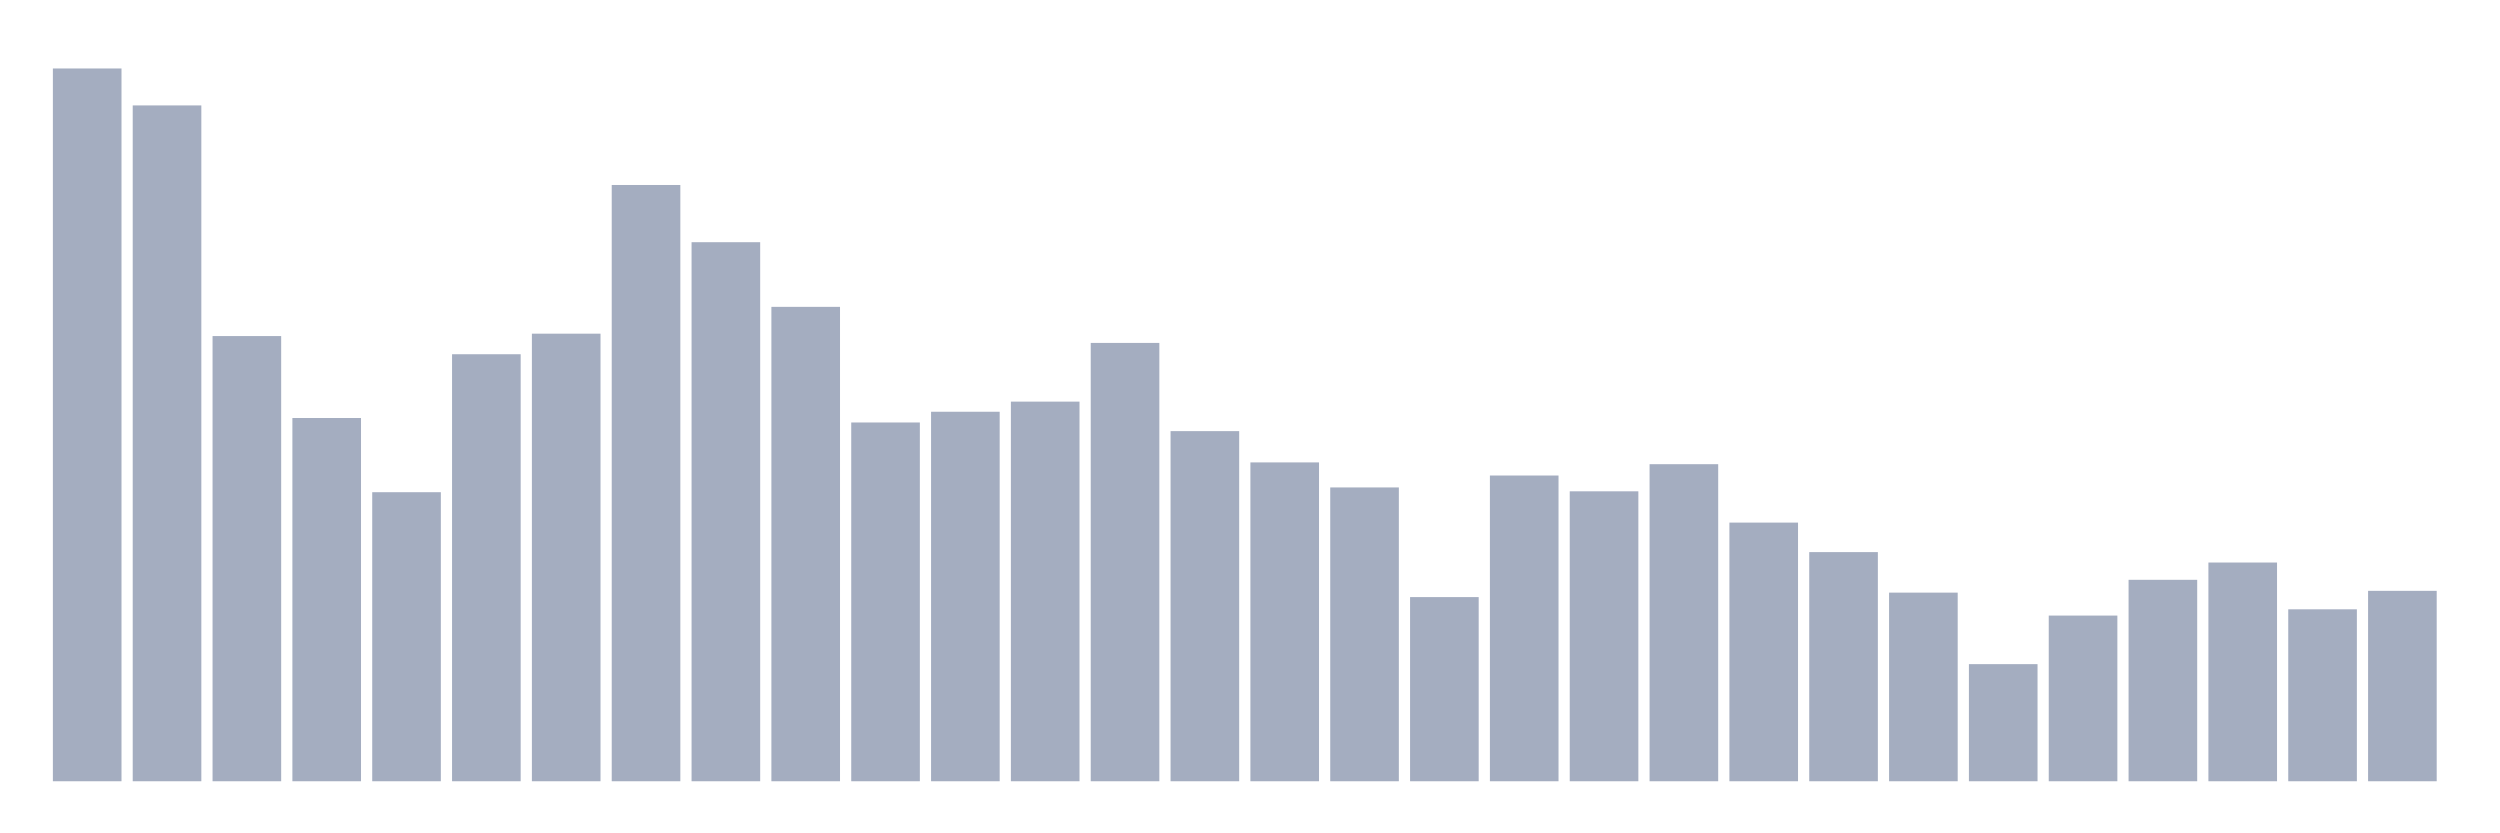 <svg xmlns="http://www.w3.org/2000/svg" viewBox="0 0 480 160"><g transform="translate(10,10)"><rect class="bar" x="0.153" width="13.175" y="3.147" height="136.853" fill="rgb(164,173,192)"></rect><rect class="bar" x="15.482" width="13.175" y="10.241" height="129.759" fill="rgb(164,173,192)"></rect><rect class="bar" x="30.81" width="13.175" y="54.524" height="85.476" fill="rgb(164,173,192)"></rect><rect class="bar" x="46.138" width="13.175" y="70.257" height="69.743" fill="rgb(164,173,192)"></rect><rect class="bar" x="61.466" width="13.175" y="84.503" height="55.497" fill="rgb(164,173,192)"></rect><rect class="bar" x="76.794" width="13.175" y="58.014" height="81.986" fill="rgb(164,173,192)"></rect><rect class="bar" x="92.123" width="13.175" y="54.066" height="85.934" fill="rgb(164,173,192)"></rect><rect class="bar" x="107.451" width="13.175" y="25.517" height="114.483" fill="rgb(164,173,192)"></rect><rect class="bar" x="122.779" width="13.175" y="36.502" height="103.498" fill="rgb(164,173,192)"></rect><rect class="bar" x="138.107" width="13.175" y="48.917" height="91.083" fill="rgb(164,173,192)"></rect><rect class="bar" x="153.436" width="13.175" y="71.116" height="68.884" fill="rgb(164,173,192)"></rect><rect class="bar" x="168.764" width="13.175" y="69.056" height="70.944" fill="rgb(164,173,192)"></rect><rect class="bar" x="184.092" width="13.175" y="67.111" height="72.889" fill="rgb(164,173,192)"></rect><rect class="bar" x="199.42" width="13.175" y="55.84" height="84.16" fill="rgb(164,173,192)"></rect><rect class="bar" x="214.748" width="13.175" y="72.775" height="67.225" fill="rgb(164,173,192)"></rect><rect class="bar" x="230.077" width="13.175" y="78.782" height="61.218" fill="rgb(164,173,192)"></rect><rect class="bar" x="245.405" width="13.175" y="83.588" height="56.412" fill="rgb(164,173,192)"></rect><rect class="bar" x="260.733" width="13.175" y="104.642" height="35.358" fill="rgb(164,173,192)"></rect><rect class="bar" x="276.061" width="13.175" y="81.3" height="58.7" fill="rgb(164,173,192)"></rect><rect class="bar" x="291.39" width="13.175" y="84.332" height="55.668" fill="rgb(164,173,192)"></rect><rect class="bar" x="306.718" width="13.175" y="79.125" height="60.875" fill="rgb(164,173,192)"></rect><rect class="bar" x="322.046" width="13.175" y="90.339" height="49.661" fill="rgb(164,173,192)"></rect><rect class="bar" x="337.374" width="13.175" y="96.003" height="43.997" fill="rgb(164,173,192)"></rect><rect class="bar" x="352.702" width="13.175" y="103.784" height="36.216" fill="rgb(164,173,192)"></rect><rect class="bar" x="368.031" width="13.175" y="117.515" height="22.485" fill="rgb(164,173,192)"></rect><rect class="bar" x="383.359" width="13.175" y="108.19" height="31.81" fill="rgb(164,173,192)"></rect><rect class="bar" x="398.687" width="13.175" y="101.324" height="38.676" fill="rgb(164,173,192)"></rect><rect class="bar" x="414.015" width="13.175" y="98.006" height="41.994" fill="rgb(164,173,192)"></rect><rect class="bar" x="429.344" width="13.175" y="106.988" height="33.012" fill="rgb(164,173,192)"></rect><rect class="bar" x="444.672" width="13.175" y="103.441" height="36.559" fill="rgb(164,173,192)"></rect></g></svg>